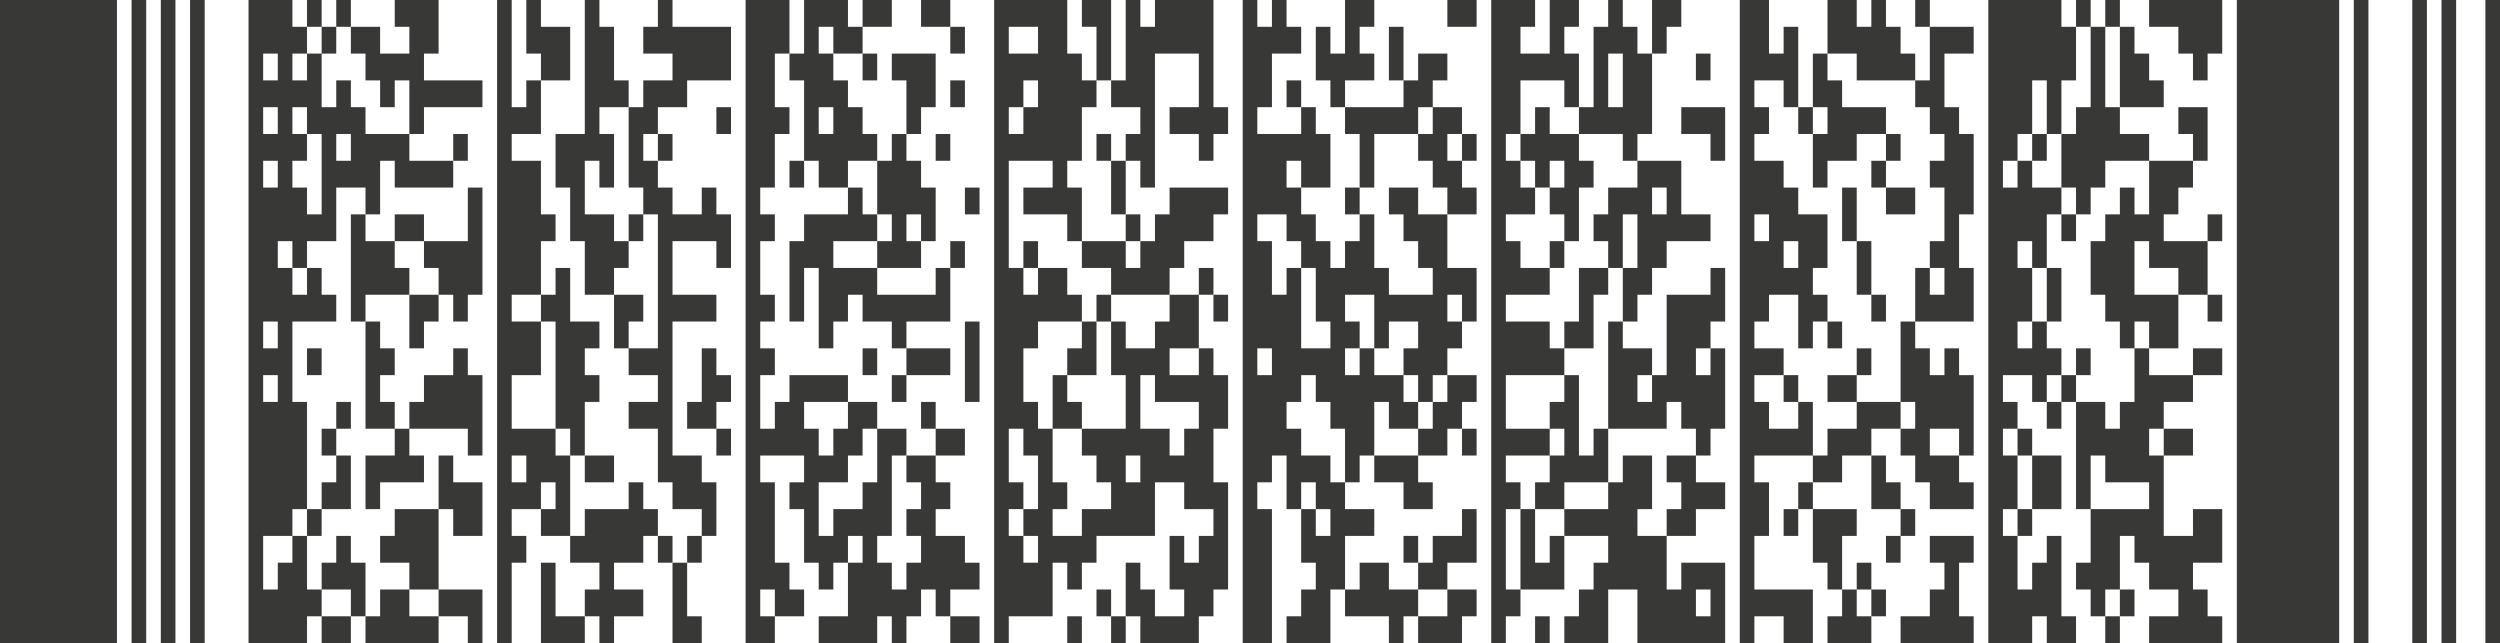<svg width="311" height="80" viewBox="0 0 311 80" fill="none" xmlns="http://www.w3.org/2000/svg">
<path d="M0 0H14.55V80H0V0ZM16.368 80H18.187V0H16.368V80ZM20.006 80H21.825V0H20.006V80ZM23.643 80H25.462V0H23.643V80ZM30.918 80H38.193V76.667H40.012V73.333H38.193V66.667H36.374V70H34.556V73.333H32.737V66.667H36.374V63.333H38.193V50H36.374V40H41.83V36.667H40.012V33.333H38.193V36.667H36.374V33.333H34.556V30H36.374V33.333H38.193V30H41.83V23.333H45.468V26.667H47.286V20H49.105V23.333H56.38V20H50.924V16.667H45.468V13.333H43.649V10H41.83V13.333H40.012V6.667H38.193V10H36.374V6.667H38.193V3.333H36.374V0H30.918V80ZM34.556 6.667V10H32.737V6.667H34.556ZM34.556 13.333V16.667H32.737V13.333H34.556ZM38.193 13.333V16.667H36.374V13.333H38.193ZM40.012 16.667V26.667H38.193V23.333H36.374V20H38.193V16.667H40.012ZM43.649 16.667V20H41.83V16.667H43.649ZM34.556 20V23.333H32.737V20H34.556ZM34.556 40V43.333H32.737V40H34.556ZM34.556 46.667V50H32.737V46.667H34.556ZM38.193 3.333H40.012V0H38.193V3.333ZM41.83 3.333H43.649V0H41.83V3.333ZM49.105 3.333H50.924V6.667H47.286V3.333H43.649V6.667H45.468V10H47.286V13.333H49.105V10H50.924V16.667H52.743V13.333H60.017V10H52.743V6.667H54.561V0H49.105V3.333ZM61.836 80H63.655V70H65.474V66.667H63.655V63.333H67.292V60H69.111V63.333H67.292V66.667H70.93V56.667H69.111V53.333H63.655V46.667H67.292V40H63.655V36.667H67.292V30H69.111V26.667H67.292V20H63.655V16.667H67.292V10H65.474V13.333H63.655V0H61.836V80ZM65.474 56.667V60H63.655V56.667H65.474ZM65.474 6.667H67.292V10H70.93V3.333H67.292V0H65.474V6.667ZM72.749 16.667H69.111V23.333H70.93V30H72.749V36.667H76.386V33.333H78.205V30H76.386V26.667H72.749V20H74.567V23.333H76.386V16.667H74.567V13.333H78.205V10H76.386V3.333H74.567V0H72.749V16.667ZM81.842 3.333H80.023V6.667H83.661V10H80.023V13.333H78.205V23.333H80.023V26.667H81.842V43.333H78.205V46.667H81.842V50H78.205V53.333H81.842V60H83.661V63.333H87.298V66.667H89.117V60H87.298V56.667H83.661V40H89.117V36.667H83.661V30H89.117V33.333H90.936V26.667H89.117V23.333H87.298V26.667H83.661V23.333H81.842V20H80.023V16.667H81.842V13.333H85.48V10H90.936V3.333H83.661V0H81.842V3.333ZM92.754 80H96.392V76.667H94.573V73.333H96.392V76.667H100.029V73.333H98.21V70H96.392V60H94.573V56.667H100.029V60H98.21V63.333H100.029V70H101.848V73.333H103.667V70H105.485V66.667H107.304V70H105.485V76.667H101.848V80H109.123V76.667H110.942V80H112.76V76.667H114.579V73.333H116.398V76.667H118.216V73.333H121.854V70H120.035V66.667H116.398V63.333H118.216V60H116.398V56.667H112.76V60H114.579V63.333H112.76V66.667H114.579V70H112.76V73.333H110.942V70H109.123V66.667H110.942V56.667H112.76V53.333H109.123V60H107.304V63.333H103.667V66.667H101.848V60H105.485V56.667H107.304V53.333H109.123V50H105.485V53.333H103.667V56.667H101.848V53.333H100.029V50H105.485V46.667H98.21V50H96.392V53.333H94.573V46.667H96.392V43.333H94.573V40H96.392V36.667H94.573V30H96.392V26.667H94.573V23.333H96.392V16.667H98.21V13.333H96.392V6.667H98.21V0H92.754V80ZM100.029 6.667H98.21V10H100.029V20H101.848V23.333H105.485V20H109.123V16.667H107.304V13.333H105.485V10H103.667V6.667H101.848V3.333H103.667V6.667H107.304V3.333H105.485V0H100.029V6.667ZM103.667 13.333V16.667H101.848V13.333H103.667ZM107.304 3.333H110.942V0H107.304V3.333ZM114.579 3.333H118.216V0H114.579V3.333ZM123.673 80H125.491V76.667H130.947V70H132.766V73.333H134.585V70H136.404V66.667H143.678V60H147.316V63.333H150.953V66.667H149.134V70H147.316V66.667H145.497V73.333H147.316V76.667H143.678V73.333H141.86V70H140.041V76.667H141.86V80H149.134V76.667H150.953V73.333H152.772V60H150.953V53.333H152.772V46.667H150.953V43.333H149.134V46.667H145.497V43.333H149.134V36.667H145.497V40H143.678V43.333H140.041V40H138.222V46.667H140.041V53.333H134.585V56.667H136.404V60H138.222V63.333H134.585V66.667H130.947V63.333H132.766V60H130.947V53.333H129.129V50H127.31V43.333H129.129V40H134.585V36.667H132.766V33.333H129.129V36.667H127.31V33.333H125.491V20H130.947V23.333H127.31V26.667H132.766V30H134.585V23.333H132.766V20H134.585V13.333H136.404V10H134.585V6.667H132.766V0H123.673V80ZM129.129 3.333V6.667H125.491V3.333H129.129ZM129.129 10V13.333H127.31V10H129.129ZM127.31 13.333V16.667H125.491V13.333H127.31ZM143.678 46.667V50H149.134V53.333H147.316V56.667H145.497V53.333H141.86V46.667H143.678ZM127.31 53.333V56.667H129.129V63.333H127.31V60H125.491V53.333H127.31ZM141.86 56.667V60H140.041V56.667H141.86ZM127.31 63.333V66.667H125.491V63.333H127.31ZM129.129 66.667V70H127.31V66.667H129.129ZM134.585 3.333H136.404V10H138.222V0H134.585V3.333ZM140.041 10H138.222V13.333H141.86V16.667H140.041V20H141.86V23.333H143.678V6.667H149.134V13.333H145.497V16.667H149.134V20H150.953V16.667H152.772V13.333H150.953V0H143.678V3.333H141.86V0H140.041V10ZM154.591 80H158.228V63.333H156.409V60H158.228V56.667H160.047V63.333H161.865V60H163.684V63.333H165.503V66.667H163.684V63.333H161.865V70H163.684V73.333H161.865V76.667H160.047V80H165.503V73.333H167.322V66.667H170.959V63.333H167.322V60H165.503V56.667H161.865V53.333H160.047V50H161.865V46.667H163.684V50H165.503V53.333H167.322V60H169.14V56.667H170.959V50H172.778V53.333H176.415V50H174.596V46.667H170.959V43.333H169.14V46.667H167.322V43.333H169.14V40H167.322V36.667H170.959V43.333H172.778V40H176.415V43.333H174.596V46.667H176.415V50H178.234V46.667H180.053V43.333H181.871V40H180.053V36.667H181.871V40H183.69V33.333H180.053V26.667H176.415V23.333H172.778V26.667H174.596V30H176.415V33.333H178.234V36.667H172.778V33.333H170.959V26.667H169.14V30H167.322V33.333H165.503V30H163.684V26.667H161.865V23.333H160.047V20H161.865V23.333H165.503V16.667H163.684V13.333H161.865V16.667H156.409V13.333H158.228V6.667H161.865V3.333H160.047V0H158.228V3.333H156.409V0H154.591V80ZM160.047 26.667V30H161.865V33.333H160.047V36.667H158.228V30H156.409V26.667H160.047ZM163.684 33.333V40H165.503V43.333H161.865V33.333H163.684ZM158.228 43.333V46.667H156.409V43.333H158.228ZM167.322 6.667H165.503V3.333H163.684V10H165.503V13.333H167.322V10H170.959V6.667H169.14V3.333H170.959V0H167.322V6.667ZM180.053 3.333H183.69V0H180.053V3.333ZM185.509 80H187.327V76.667H189.146V73.333H187.327V63.333H189.146V60H187.327V56.667H192.784V53.333H187.327V46.667H194.602V43.333H192.784V40H187.327V36.667H192.784V33.333H189.146V30H187.327V26.667H190.965V23.333H189.146V20H187.327V16.667H189.146V10H194.602V13.333H196.421V6.667H194.602V3.333H196.421V0H192.784V6.667H189.146V3.333H190.965V0H185.509V80ZM200.058 3.333H198.24V13.333H196.421V16.667H201.877V20H203.696V16.667H205.515V6.667H203.696V3.333H201.877V0H200.058V3.333ZM201.877 6.667V13.333H200.058V6.667H201.877ZM205.515 6.667H207.333V3.333H209.152V0H205.515V6.667ZM216.427 80H218.246V76.667H221.883V80H225.52V73.333H218.246V66.667H220.064V60H218.246V56.667H225.52V50H223.702V53.333H220.064V50H218.246V46.667H221.883V43.333H218.246V40H220.064V36.667H223.702V43.333H225.52V40H227.339V36.667H225.52V33.333H227.339V26.667H223.702V23.333H221.883V20H218.246V16.667H220.064V13.333H218.246V10H221.883V13.333H223.702V3.333H221.883V6.667H220.064V0H216.427V80ZM220.064 26.667V30H218.246V26.667H220.064ZM223.702 30V33.333H221.883V30H223.702ZM227.339 6.667H230.977V10H238.251V6.667H236.433V3.333H234.614V0H232.795V3.333H230.977V0H227.339V6.667ZM238.251 3.333H240.07V0H238.251V3.333ZM247.345 80H252.801V76.667H254.62V80H258.257V76.667H256.439V66.667H254.62V70H252.801V73.333H250.982V66.667H249.164V63.333H250.982V56.667H249.164V53.333H250.982V50H249.164V46.667H252.801V50H254.62V46.667H256.439V43.333H254.62V40H252.801V43.333H250.982V40H252.801V33.333H250.982V30H252.801V33.333H254.62V26.667H256.439V23.333H252.801V20H250.982V23.333H249.164V20H250.982V16.667H252.801V10H254.62V16.667H256.439V10H258.257V3.333H256.439V0H247.345V80ZM258.257 3.333H260.076V0H258.257V3.333ZM261.895 3.333H263.713V0H261.895V3.333ZM267.351 3.333H270.988V6.667H272.807V10H274.626V6.667H276.444V0H267.351V3.333ZM278.263 80H290.994V0H278.263V80ZM292.813 80H294.632V0H292.813V80ZM300.088 80H301.906V0H300.088V80ZM303.725 80H305.544V0H303.725V80ZM309.181 80H311V0H309.181V80ZM40.012 6.667H41.83V3.333H40.012V6.667ZM118.216 6.667H120.035V3.333H118.216V6.667ZM172.778 10H174.596V3.333H172.778V10ZM240.07 10H238.251V13.333H240.07V16.667H241.889V20H240.07V23.333H241.889V30H240.07V33.333H241.889V36.667H240.07V33.333H238.251V40H245.526V33.333H243.708V26.667H245.526V16.667H243.708V13.333H241.889V6.667H245.526V3.333H240.07V10ZM260.076 13.333H258.257V16.667H256.439V23.333H258.257V26.667H260.076V23.333H261.895V20H267.351V16.667H263.713V13.333H261.895V3.333H260.076V13.333ZM263.713 13.333H269.17V10H267.351V6.667H265.532V3.333H263.713V13.333ZM107.304 10H109.123V6.667H107.304V10ZM110.942 10H112.76V16.667H114.579V13.333H116.398V6.667H110.942V10ZM176.415 10H174.596V13.333H167.322V16.667H169.14V23.333H170.959V16.667H176.415V13.333H178.234V10H180.053V6.667H176.415V10ZM210.971 10H212.789V6.667H210.971V10ZM225.52 13.333H227.339V16.667H225.52V23.333H227.339V20H230.977V16.667H234.614V13.333H229.158V10H227.339V6.667H225.52V13.333ZM118.216 13.333H120.035V10H118.216V13.333ZM160.047 13.333H161.865V10H160.047V13.333ZM89.117 16.667H90.936V13.333H89.117V16.667ZM178.234 16.667H176.415V20H178.234V23.333H180.053V26.667H183.69V23.333H181.871V20H180.053V16.667H181.871V13.333H178.234V16.667ZM190.965 16.667H189.146V20H190.965V23.333H192.784V20H194.602V23.333H192.784V26.667H194.602V30H196.421V23.333H198.24V20H196.421V16.667H192.784V13.333H190.965V16.667ZM209.152 16.667H212.789V20H214.608V13.333H209.152V16.667ZM223.702 16.667H225.52V13.333H223.702V16.667ZM270.988 16.667H272.807V20H274.626V13.333H270.988V16.667ZM56.38 20H58.199V16.667H56.38V20ZM81.842 20H83.661V16.667H81.842V20ZM110.942 20H109.123V26.667H110.942V30H109.123V33.333H114.579V30H112.76V26.667H114.579V30H116.398V23.333H114.579V20H112.76V16.667H110.942V20ZM116.398 20H118.216V16.667H116.398V20ZM136.404 20H138.222V16.667H136.404V20ZM181.871 20H183.69V16.667H181.871V20ZM234.614 20H236.433V16.667H234.614V20ZM252.801 20H254.62V16.667H252.801V20ZM98.21 23.333H100.029V20H98.21V23.333ZM138.222 26.667H140.041V20H138.222V26.667ZM203.696 23.333H200.058V26.667H198.24V30H200.058V33.333H201.877V26.667H203.696V33.333H201.877V40H203.696V36.667H205.515V33.333H207.333V30H212.789V26.667H209.152V20H203.696V23.333ZM207.333 23.333V26.667H205.515V23.333H207.333ZM232.795 23.333H234.614V20H232.795V23.333ZM267.351 26.667H265.532V23.333H263.713V26.667H261.895V30H260.076V36.667H261.895V40H263.713V43.333H265.532V40H267.351V43.333H270.988V36.667H265.532V30H267.351V33.333H270.988V36.667H274.626V30H269.17V26.667H270.988V23.333H272.807V20H267.351V26.667ZM58.199 30H52.743V33.333H54.561V36.667H56.38V40H58.199V36.667H60.017V23.333H58.199V30ZM105.485 26.667H100.029V30H98.21V40H100.029V33.333H101.848V43.333H103.667V40H105.485V36.667H107.304V40H110.942V43.333H112.76V40H118.216V33.333H116.398V36.667H109.123V33.333H103.667V30H109.123V26.667H107.304V23.333H105.485V26.667ZM120.035 26.667H121.854V23.333H120.035V26.667ZM145.497 26.667H143.678V30H141.86V33.333H140.041V30H134.585V33.333H138.222V36.667H145.497V33.333H147.316V30H150.953V26.667H152.772V23.333H145.497V26.667ZM167.322 26.667H169.14V23.333H167.322V26.667ZM229.158 30H230.977V23.333H229.158V30ZM234.614 26.667H238.251V23.333H234.614V26.667ZM43.649 40H45.468V36.667H50.924V33.333H49.105V30H45.468V26.667H43.649V40ZM49.105 30H52.743V26.667H49.105V30ZM78.205 30H80.023V26.667H78.205V30ZM140.041 30H141.86V26.667H140.041V30ZM256.439 30H258.257V26.667H256.439V30ZM274.626 30H276.444V26.667H274.626V30ZM118.216 33.333H120.035V30H118.216V33.333ZM127.31 33.333H129.129V30H127.31V33.333ZM192.784 33.333H194.602V30H192.784V33.333ZM230.977 36.667H232.795V30H230.977V36.667ZM69.111 36.667H67.292V40H69.111V53.333H70.93V56.667H72.749V50H74.567V46.667H72.749V43.333H74.567V40H70.93V33.333H69.111V36.667ZM149.134 36.667H150.953V33.333H149.134V36.667ZM196.421 40H194.602V43.333H198.24V36.667H200.058V33.333H196.421V40ZM212.789 36.667H207.333V46.667H205.515V50H203.696V46.667H205.515V43.333H201.877V40H200.058V53.333H207.333V50H209.152V53.333H210.971V56.667H212.789V53.333H214.608V43.333H212.789V46.667H210.971V43.333H212.789V40H214.608V33.333H212.789V36.667ZM254.62 40H256.439V33.333H254.62V40ZM50.924 43.333H52.743V40H54.561V36.667H50.924V43.333ZM76.386 43.333H78.205V40H80.023V36.667H76.386V43.333ZM136.404 40H138.222V36.667H136.404V40ZM150.953 40H152.772V36.667H150.953V40ZM232.795 40H234.614V36.667H232.795V40ZM274.626 40H276.444V36.667H274.626V40ZM45.468 53.333H49.105V50H47.286V46.667H49.105V43.333H47.286V40H45.468V53.333ZM120.035 50H121.854V40H120.035V50ZM134.585 43.333H132.766V46.667H136.404V40H134.585V43.333ZM227.339 43.333H229.158V40H227.339V43.333ZM236.433 50H238.251V53.333H236.433V56.667H238.251V60H240.07V63.333H245.526V60H243.708V56.667H240.07V53.333H243.708V56.667H245.526V46.667H243.708V43.333H241.889V46.667H240.07V43.333H238.251V40H236.433V50ZM38.193 46.667H40.012V43.333H38.193V46.667ZM56.38 46.667H52.743V50H50.924V53.333H58.199V56.667H60.017V46.667H58.199V43.333H56.38V46.667ZM87.298 50H85.48V53.333H89.117V50H90.936V46.667H89.117V43.333H87.298V50ZM107.304 46.667H109.123V43.333H107.304V46.667ZM112.76 46.667H118.216V43.333H112.76V46.667ZM230.977 46.667H232.795V43.333H230.977V46.667ZM258.257 46.667H260.076V43.333H258.257V46.667ZM265.532 50H263.713V53.333H261.895V50H258.257V63.333H260.076V56.667H261.895V60H267.351V63.333H260.076V70H258.257V73.333H260.076V76.667H261.895V73.333H263.713V66.667H265.532V70H267.351V73.333H270.988V76.667H267.351V80H276.444V76.667H274.626V73.333H272.807V70H276.444V63.333H272.807V66.667H269.17V56.667H267.351V53.333H269.17V50H272.807V46.667H267.351V43.333H265.532V50ZM272.807 46.667H276.444V43.333H272.807V46.667ZM110.942 50H112.76V46.667H110.942V50ZM130.947 53.333H134.585V50H132.766V46.667H130.947V53.333ZM180.053 50H178.234V53.333H176.415V56.667H180.053V53.333H181.871V50H183.69V46.667H180.053V50ZM194.602 50H192.784V53.333H194.602V56.667H192.784V60H190.965V63.333H194.602V60H200.058V53.333H198.24V56.667H196.421V46.667H194.602V50ZM221.883 50H223.702V46.667H221.883V50ZM227.339 50H230.977V46.667H227.339V50ZM256.439 50H258.257V46.667H256.439V50ZM41.83 53.333H43.649V50H41.83V53.333ZM114.579 53.333H116.398V50H114.579V53.333ZM230.977 53.333H227.339V56.667H225.52V60H229.158V56.667H232.795V53.333H236.433V50H230.977V53.333ZM254.62 53.333H256.439V50H254.62V53.333ZM40.012 56.667H41.83V53.333H40.012V56.667ZM49.105 56.667H45.468V63.333H47.286V60H52.743V56.667H50.924V53.333H49.105V56.667ZM89.117 56.667H90.936V53.333H89.117V56.667ZM116.398 56.667H120.035V53.333H116.398V56.667ZM181.871 56.667H183.69V53.333H181.871V56.667ZM250.982 56.667H252.801V53.333H250.982V56.667ZM269.17 56.667H272.807V53.333H269.17V56.667ZM41.83 60H40.012V63.333H43.649V56.667H41.83V60ZM54.561 63.333H56.38V66.667H60.017V60H56.38V56.667H54.561V63.333ZM72.749 60H76.386V56.667H72.749V60ZM170.959 60H174.596V63.333H178.234V60H176.415V56.667H170.959V60ZM201.877 60H200.058V63.333H194.602V66.667H200.058V70H198.24V73.333H196.421V76.667H194.602V80H200.058V73.333H203.696V80H214.608V70H209.152V73.333H207.333V66.667H203.696V63.333H205.515V56.667H201.877V60ZM212.789 73.333V76.667H210.971V73.333H212.789ZM207.333 60H209.152V63.333H207.333V66.667H210.971V63.333H214.608V60H210.971V56.667H207.333V60ZM232.795 63.333H236.433V60H234.614V56.667H232.795V63.333ZM252.801 63.333H256.439V56.667H252.801V63.333ZM78.205 63.333H72.749V66.667H70.93V70H74.567V73.333H72.749V76.667H74.567V80H76.386V76.667H80.023V73.333H76.386V70H80.023V66.667H81.842V63.333H80.023V60H78.205V63.333ZM223.702 63.333H225.52V60H223.702V63.333ZM38.193 66.667H40.012V63.333H38.193V66.667ZM49.105 66.667H47.286V70H50.924V73.333H54.561V63.333H49.105V66.667ZM181.871 66.667H178.234V70H176.415V73.333H180.053V70H183.69V63.333H181.871V66.667ZM189.146 73.333H194.602V66.667H192.784V70H190.965V63.333H189.146V73.333ZM221.883 66.667H223.702V63.333H221.883V66.667ZM225.52 70H227.339V73.333H229.158V66.667H230.977V63.333H225.52V70ZM236.433 66.667H238.251V63.333H236.433V66.667ZM250.982 66.667H252.801V63.333H250.982V66.667ZM41.83 70H40.012V73.333H43.649V76.667H45.468V70H43.649V66.667H41.83V70ZM81.842 70H83.661V66.667H81.842V70ZM85.48 70H87.298V66.667H85.48V70ZM174.596 70H176.415V66.667H174.596V70ZM234.614 70H236.433V66.667H234.614V70ZM240.07 70H241.889V73.333H240.07V76.667H236.433V80H245.526V76.667H243.708V70H245.526V66.667H240.07V70ZM67.292 80H72.749V76.667H69.111V70H67.292V80ZM83.661 80H87.298V76.667H85.48V70H83.661V80ZM169.14 73.333H167.322V76.667H172.778V80H174.596V76.667H176.415V73.333H172.778V70H169.14V73.333ZM230.977 73.333H232.795V70H230.977V73.333ZM47.286 76.667H45.468V80H54.561V76.667H50.924V73.333H47.286V76.667ZM54.561 76.667H58.199V80H60.017V73.333H54.561V76.667ZM136.404 76.667H138.222V73.333H136.404V76.667ZM180.053 76.667H176.415V80H181.871V76.667H183.69V73.333H180.053V76.667ZM229.158 76.667H227.339V80H232.795V76.667H230.977V73.333H229.158V76.667ZM232.795 76.667H234.614V73.333H232.795V76.667ZM263.713 76.667H265.532V73.333H263.713V76.667ZM40.012 80H43.649V76.667H40.012V80ZM118.216 80H121.854V76.667H118.216V80ZM132.766 80H134.585V76.667H132.766V80ZM138.222 80H140.041V76.667H138.222V80ZM190.965 80H192.784V76.667H190.965V80ZM261.895 80H263.713V76.667H261.895V80Z" fill="#383836"/>
</svg>